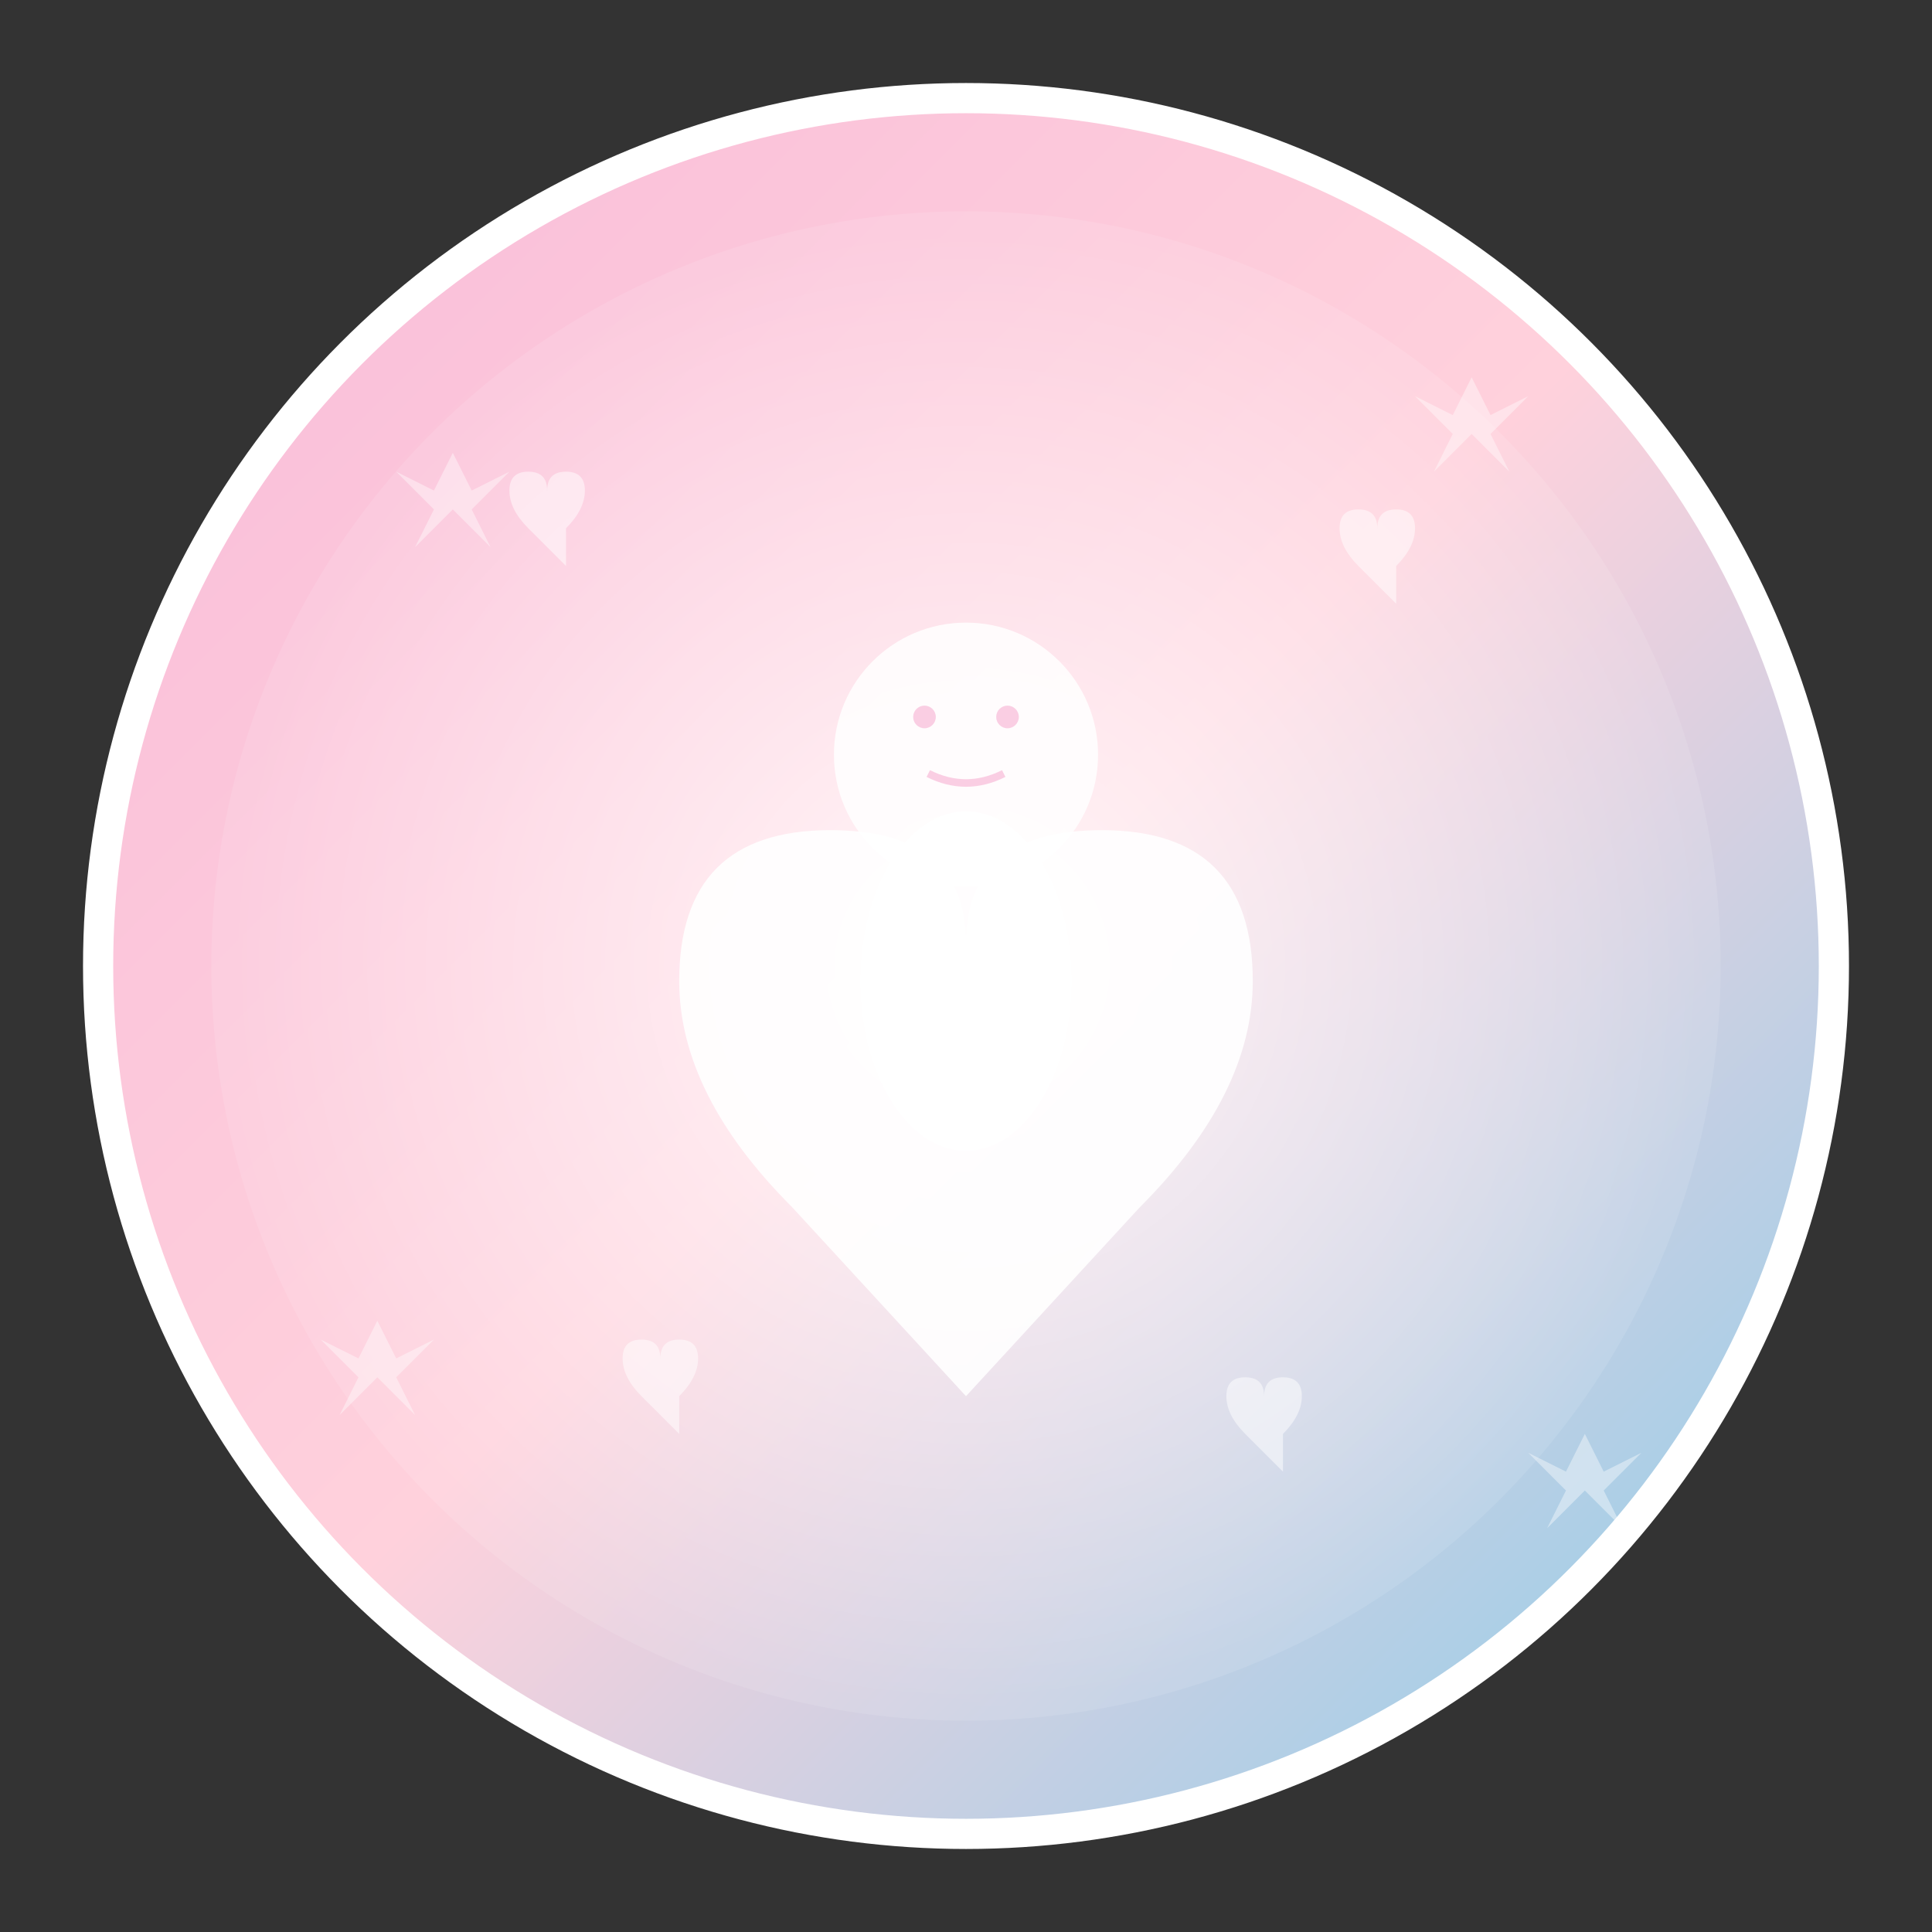 <svg xmlns="http://www.w3.org/2000/svg" width="512" height="512" viewBox="0 0 512 512">
  <rect x="0" y="0" width="512" height="512" fill="#333333" stroke="none"/>
  <defs>
    <linearGradient id="maternalGradient512" x1="0%" y1="0%" x2="100%" y2="100%">
      <stop offset="0%" style="stop-color:#f8bbd9;stop-opacity:1" />
      <stop offset="50%" style="stop-color:#ffd1dc;stop-opacity:1" />
      <stop offset="100%" style="stop-color:#87ceeb;stop-opacity:1" />
    </linearGradient>
    <radialGradient id="centerGlow" cx="50%" cy="50%" r="50%">
      <stop offset="0%" style="stop-color:#ffffff;stop-opacity:0.8" />
      <stop offset="100%" style="stop-color:#ffffff;stop-opacity:0.1" />
    </radialGradient>
  </defs>
  
  <!-- Background circle -->
  <circle cx="256" cy="256" r="230" fill="url(#maternalGradient512)" stroke="#ffffff" stroke-width="8"/>
  <circle cx="256" cy="256" r="200" fill="url(#centerGlow)"/>
  
  <!-- Main heart shape -->
  <path d="M256 370 L210 320 Q180 290, 180 260 Q180 220, 220 220 Q256 220, 256 250 Q256 220, 292 220 Q332 220, 332 260 Q332 290, 302 320 Z" 
        fill="#ffffff" opacity="0.9"/>
  
  <!-- Baby figure -->
  <circle cx="256" cy="200" r="35" fill="#ffffff" opacity="0.85"/>
  <ellipse cx="256" cy="260" rx="28" ry="45" fill="#ffffff" opacity="0.85"/>
  
  <!-- Baby features -->
  <circle cx="245" cy="190" r="3" fill="#f8bbd9" opacity="0.7"/>
  <circle cx="267" cy="190" r="3" fill="#f8bbd9" opacity="0.7"/>
  <path d="M246 205 Q256 210, 266 205" stroke="#f8bbd9" stroke-width="2" fill="none" opacity="0.7"/>
  
  <!-- Decorative hearts -->
  <path d="M150 150 L140 140 Q135 135, 135 130 Q135 125, 140 125 Q145 125, 145 130 Q145 125, 150 125 Q155 125, 155 130 Q155 135, 150 140 Z" 
        fill="#ffffff" opacity="0.5"/>
  <path d="M370 160 L360 150 Q355 145, 355 140 Q355 135, 360 135 Q365 135, 365 140 Q365 135, 370 135 Q375 135, 375 140 Q375 145, 370 150 Z" 
        fill="#ffffff" opacity="0.5"/>
  <path d="M180 380 L170 370 Q165 365, 165 360 Q165 355, 170 355 Q175 355, 175 360 Q175 355, 180 355 Q185 355, 185 360 Q185 365, 180 370 Z" 
        fill="#ffffff" opacity="0.5"/>
  <path d="M340 390 L330 380 Q325 375, 325 370 Q325 365, 330 365 Q335 365, 335 370 Q335 365, 340 365 Q345 365, 345 370 Q345 375, 340 380 Z" 
        fill="#ffffff" opacity="0.5"/>
  
  <!-- Decorative stars -->
  <path d="M120 120 L125 130 L135 125 L125 135 L130 145 L120 135 L110 145 L115 135 L105 125 L115 130 Z" 
        fill="#ffffff" opacity="0.4"/>
  <path d="M390 100 L395 110 L405 105 L395 115 L400 125 L390 115 L380 125 L385 115 L375 105 L385 110 Z" 
        fill="#ffffff" opacity="0.4"/>
  <path d="M100 350 L105 360 L115 355 L105 365 L110 375 L100 365 L90 375 L95 365 L85 355 L95 360 Z" 
        fill="#ffffff" opacity="0.4"/>
  <path d="M420 380 L425 390 L435 385 L425 395 L430 405 L420 395 L410 405 L415 395 L405 385 L415 390 Z" 
        fill="#ffffff" opacity="0.4"/>
</svg>
